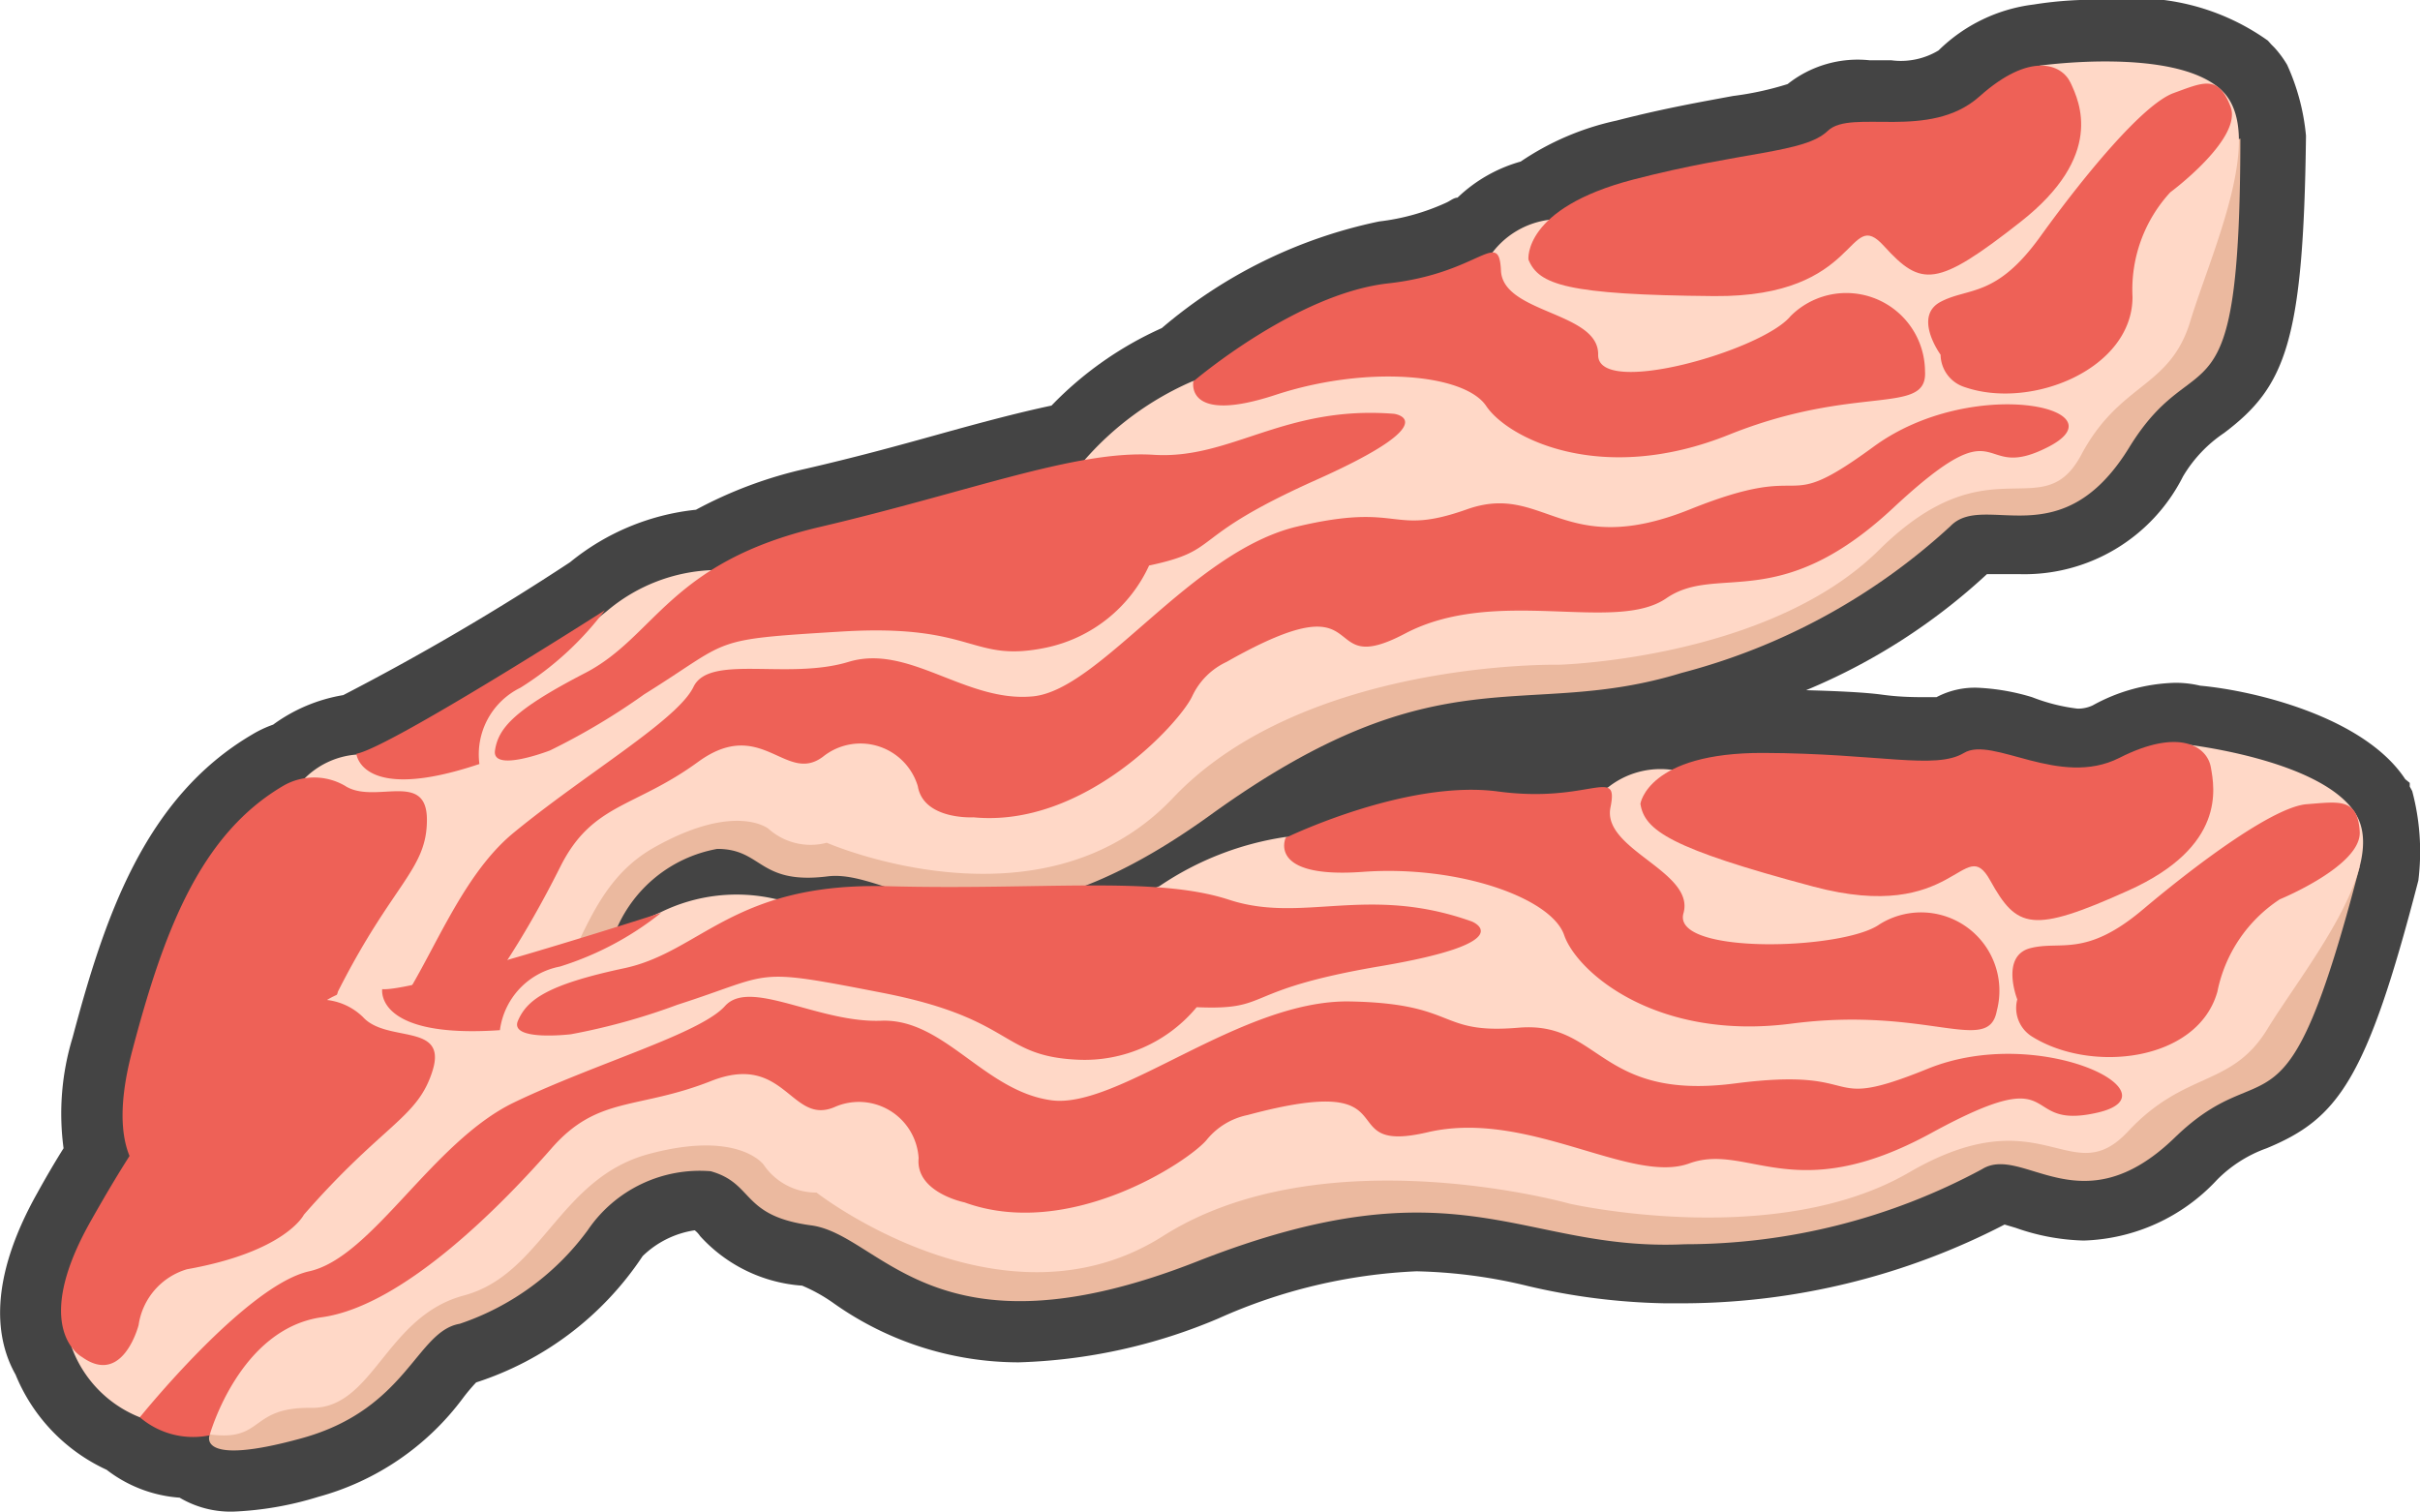 <svg xmlns="http://www.w3.org/2000/svg" viewBox="0 0 59.01 36.86"><defs><style>.cls-1{fill:#444;}.cls-2{fill:#ebb99f;}.cls-3{fill:#ffd8c7;}.cls-4{fill:#ee6157;}</style></defs><title>Bacon</title><g id="Layer_2" data-name="Layer 2"><g id="레이어_1" data-name="레이어 1"><path class="cls-1" d="M58.82,19.29l-.06-.11,0-.09L58.65,19c-1-1.52-3.68-2.16-5-2.28h0a2.56,2.56,0,0,0-.62-.07,4.38,4.38,0,0,0-2,.55.84.84,0,0,1-.37.08A4.51,4.51,0,0,1,49.55,17a5.37,5.37,0,0,0-1.33-.23,2,2,0,0,0-1,.23H47c-.3,0-.66,0-1.1-.06s-1.13-.09-1.86-.11a14.85,14.85,0,0,0,4.41-2.83h.78a4.33,4.33,0,0,0,4-2.38,3.3,3.3,0,0,1,1-1.06c1.5-1.13,1.94-2.22,2-7.25a5.35,5.35,0,0,0-.46-1.73,2.53,2.53,0,0,0-.31-.42l-.08-.08-.08-.09A5.58,5.58,0,0,0,51.36,0a9.2,9.2,0,0,0-1.77.11,4,4,0,0,0-2.32,1.12,1.78,1.78,0,0,1-1.15.24h-.53a2.75,2.75,0,0,0-2,.58,7.54,7.54,0,0,1-1.33.29c-.75.14-1.68.3-2.84.6a6.67,6.67,0,0,0-2.34,1,3.65,3.65,0,0,0-1.54.88c-.09,0-.18.08-.27.12a5.43,5.43,0,0,1-1.64.46A11.88,11.88,0,0,0,28.33,8a8.63,8.63,0,0,0-2.69,1.89c-.85.18-1.78.43-2.82.72s-2,.55-3.17.82a10.44,10.44,0,0,0-2.68,1,5.8,5.8,0,0,0-3.07,1.28,60.91,60.91,0,0,1-5.53,3.24,4,4,0,0,0-1.71.72,2.77,2.77,0,0,0-.51.24c-2.64,1.55-3.61,4.5-4.38,7.39A6.36,6.36,0,0,0,1.55,28c-.22.35-.43.71-.64,1.09-1.23,2.19-1,3.6-.53,4.43A4.37,4.37,0,0,0,2.6,35.84a3.29,3.29,0,0,0,1.78.68,2.44,2.44,0,0,0,1.31.34,8.07,8.07,0,0,0,2.07-.36,6.53,6.53,0,0,0,3.53-2.41,4.53,4.53,0,0,1,.32-.38,7.72,7.72,0,0,0,4.06-3.08A2.31,2.31,0,0,1,16.94,30h0a.57.57,0,0,1,.13.14,3.71,3.71,0,0,0,2.49,1.21,4,4,0,0,1,.77.43,7.81,7.81,0,0,0,4.51,1.44,13.45,13.45,0,0,0,4.87-1.07A13.18,13.18,0,0,1,34.54,31a12.49,12.49,0,0,1,2.72.36,15.79,15.79,0,0,0,3.31.42l.57,0a17.14,17.14,0,0,0,7.74-1.92l.27.08a5.33,5.33,0,0,0,1.66.31,4.62,4.62,0,0,0,3.25-1.48A3.23,3.23,0,0,1,55.27,28c1.74-.72,2.44-1.66,3.7-6.53A5.73,5.73,0,0,0,58.82,19.29Z"/><path class="cls-2" d="M7.32,30s-.11.84,2.2-.5,2.05-3.22,3-3.66a6.37,6.37,0,0,0,2.44-3,3.31,3.31,0,0,1,2.53-2.14c1.11,0,1,.88,2.69.67s3.73,2.55,9.34-1.5S37.13,17.6,41,16.41a15.42,15.42,0,0,0,6.56-3.58c.83-.86,2.69.8,4.36-1.92s2.7-.22,2.71-7.53l-17,5.86-26,10.28L6.38,24l-1,5Z"/><path class="cls-3" d="M5.57,30a2.89,2.89,0,0,1-2.05-1.25l1.83-5.33,2.06-3.89V19a2,2,0,0,1,1.28-.6,15.44,15.44,0,0,0,2.13-.5l2.5-1.83,1.48-1.17a4.21,4.21,0,0,1,2.61-1,67,67,0,0,0,7.33-1.29l1.06-.89.61-.46A7.39,7.39,0,0,1,29.07,9.3c1.28-.36,5.87-1.94,5.87-1.94l1.45-1.2a2.07,2.07,0,0,1,1.38-.8c.92-.12,6.24-.42,6.24-.42l5.73-2.17V1.6s3.26-.46,4.41.58-.24,4-.74,5.65-1.71,1.48-2.66,3.26-2.23-.35-4.93,2.32S38,16.21,38,16.21s-6.2-.13-9.4,3.25-8.44,1.09-8.44,1.09a1.54,1.54,0,0,1-1.42-.34s-.8-.66-2.78.45-1.77,3.5-3.5,4.47S11,28.35,9.55,28.71,8.65,29.8,7.32,30l-.5-1Z"/><path class="cls-4" d="M3.85,28.9s-1.4-.33-.63-3.26,1.66-5.29,3.69-6.48a1.5,1.5,0,0,1,1.5,0c.72.47,2-.39,2,.83s-.83,1.54-2.17,4.19c0,0-.19,1-2.41,2A1.66,1.66,0,0,0,5,27.8S4.94,29.36,3.85,28.9Z"/><path class="cls-4" d="M8.69,18.38s.11,1.22,3,.25a1.81,1.81,0,0,1,1-1.86,7.64,7.64,0,0,0,2.06-1.89S9.49,18.24,8.69,18.38Z"/><path class="cls-4" d="M13.41,18.3s-1.42.55-1.34,0,.48-1,2.2-1.89,2.05-2.7,5.72-3.56,6.25-1.88,8.14-1.76,3.17-1.21,5.86-1c0,0,1.33.17-1.89,1.61s-2.25,1.7-4.08,2.09a3.57,3.57,0,0,1-2.5,2c-1.86.39-1.72-.59-5-.39s-2.64.18-4.81,1.53A16.31,16.31,0,0,1,13.41,18.3Z"/><path class="cls-4" d="M46.94,9.05c.07,1.1-1.67.3-4.78,1.55s-5.39.09-5.92-.7-2.92-1-5.14-.27-2-.33-2-.33,2.5-2.14,4.75-2.39,2.7-1.36,2.75-.31,2.39,1,2.37,2.05,4-.1,4.69-.94A1.92,1.92,0,0,1,46.94,9.05Z"/><path class="cls-4" d="M37.27,6.33s-.14-1.25,2.55-1.95S44,3.74,44.57,3.19s2.48.25,3.7-.84,2-.8,2.22-.33.83,1.78-1.22,3.39S46.85,7,45.94,6s-.53,1.25-4.14,1.22S37.52,6.94,37.27,6.33Z"/><path class="cls-4" d="M47.91,9.44C49.53,10,52,9,52,7.24a3.5,3.5,0,0,1,.92-2.55s1.77-1.31,1.47-2.09S53.74,2,53,2.27s-2.17,2-3.25,3.5S48,7,47.32,7.36s0,1.29,0,1.29A.84.84,0,0,0,47.91,9.44Z"/><path class="cls-4" d="M5.57,30s1.67-3.75,3.12-4.44,2.08-3.81,3.83-5.25,4-2.75,4.39-3.56,2.3-.16,3.78-.61,2.86,1,4.5.84,3.86-3.53,6.44-4.14,2.25.25,4.14-.42,2.33,1.25,5.44,0,2.09.22,4.48-1.53,6.08-.94,4.27,0-1-1.11-3.8,1.5-4.28,1.34-5.53,2.2-4.15-.31-6.37.86-.63-1.42-4.35.69a1.73,1.73,0,0,0-.84.84c-.3.64-2.63,3.21-5.33,2.95,0,0-1.22.07-1.36-.76a1.46,1.46,0,0,0-2.31-.72c-.91.69-1.5-1-3.05.13s-2.58,1-3.36,2.56-2.5,4.61-4.39,5.39S7.32,30,7.32,30A2,2,0,0,1,5.57,30Z"/><path class="cls-2" d="M5.11,35s-.32.78,2.25.07,2.79-2.61,3.85-2.79A6.4,6.4,0,0,0,14.33,30a3.3,3.3,0,0,1,3-1.44c1.07.3.73,1.09,2.45,1.32s3,3.4,9.41.88,7.89-.23,11.9-.42a15.27,15.27,0,0,0,7.24-1.83c1-.62,2.41,1.45,4.7-.77s2.67.46,4.51-6.61L39.58,22.5l-27.8,3.43L5.69,29,3.5,33.57Z"/><path class="cls-3" d="M3.41,34.56a2.91,2.91,0,0,1-1.67-1.73l3.11-4.7,3-3.25.13-.5a2,2,0,0,1,1.38-.26,16.34,16.34,0,0,0,2.2.05L14.4,23l1.72-.76a4.19,4.19,0,0,1,2.78-.32,68,68,0,0,0,7.42.58l1.25-.6.7-.29a7.4,7.4,0,0,1,3.07-1.2c1.32,0,6.16-.41,6.16-.41l1.71-.8a2.06,2.06,0,0,1,1.54-.43c.91.11,6.14,1.15,6.14,1.15L53,19.28l.29-1.13s3.27.36,4.13,1.66-1.25,3.84-2.13,5.28-2,1-3.4,2.5-2.07-.9-5.34,1-8.28.76-8.28.76-6-1.69-9.91.79-8.45-1.06-8.45-1.06a1.55,1.55,0,0,1-1.29-.68s-.61-.85-2.8-.26-2.6,2.94-4.51,3.45-2.2,2.76-3.72,2.74-1.14.82-2.46.65l-.24-1.07Z"/><path class="cls-4" d="M2,33.09s-1.28-.67.21-3.31,2.93-4.7,5.19-5.35a1.5,1.5,0,0,1,1.45.37c.58.64,2.06.13,1.7,1.3s-1.19,1.29-3.14,3.52c0,0-.44.9-2.85,1.33a1.67,1.67,0,0,0-1.18,1.36S3,33.81,2,33.09Z"/><path class="cls-4" d="M9.32,24.12s-.19,1.21,2.87,1a1.82,1.82,0,0,1,1.46-1.55,7.53,7.53,0,0,0,2.47-1.31S10.14,24.19,9.32,24.12Z"/><path class="cls-4" d="M13.92,25.22s-1.51.18-1.29-.33.71-.88,2.59-1.28,2.67-2.1,6.43-2,6.52-.26,8.32.33,3.37-.38,5.92.53c0,0,1.25.5-2.23,1.09s-2.61,1.08-4.48,1a3.55,3.55,0,0,1-2.91,1.28c-1.9-.09-1.52-1-4.75-1.63s-2.6-.48-5,.29A15.62,15.62,0,0,1,13.92,25.22Z"/><path class="cls-4" d="M48.69,24.65c-.2,1.09-1.69-.12-5,.31s-5.24-1.26-5.55-2.16-2.57-1.71-4.91-1.54-1.88-.83-1.88-.83S34.29,19,36.53,19.3s2.95-.64,2.74.39,2.07,1.56,1.78,2.58,3.9.9,4.78.27A1.91,1.91,0,0,1,48.69,24.65Z"/><path class="cls-4" d="M40,19.6s.18-1.25,3-1.24,4.19.42,4.89,0,2.33.86,3.79.12,2.14-.28,2.23.23.37,1.93-2,3-2.73.93-3.38-.24-.82,1.08-4.31.15S40.1,20.25,40,19.6Z"/><path class="cls-4" d="M49.54,25.27c1.44.91,4.05.62,4.53-1.09a3.52,3.52,0,0,1,1.52-2.25s2-.82,1.95-1.65-.5-.73-1.29-.67-2.6,1.39-4,2.57-2,.75-2.74.94-.32,1.25-.32,1.25A.82.82,0,0,0,49.54,25.27Z"/><path class="cls-4" d="M3.41,34.56S6,31.34,7.54,31s3-3.16,5-4.12,4.53-1.67,5.14-2.35,2.28.42,3.81.36,2.51,1.72,4.15,1.94,4.62-2.46,7.28-2.41,2.11.81,4.11.64,1.94,1.79,5.27,1.36,2,.74,4.71-.36,6.13.61,4.14,1.07-.71-1.33-4.06.5-4.47.22-5.9.74-3.94-1.33-6.38-.76-.26-1.53-4.39-.42a1.73,1.73,0,0,0-1,.61c-.45.53-3.35,2.45-5.9,1.52,0,0-1.2-.24-1.12-1.08A1.46,1.46,0,0,0,20.34,27c-1.06.44-1.2-1.35-3-.64s-2.76.35-3.89,1.64-3.58,3.84-5.6,4.12S5.11,35,5.11,35A2,2,0,0,1,3.41,34.56Z"/></g></g></svg>